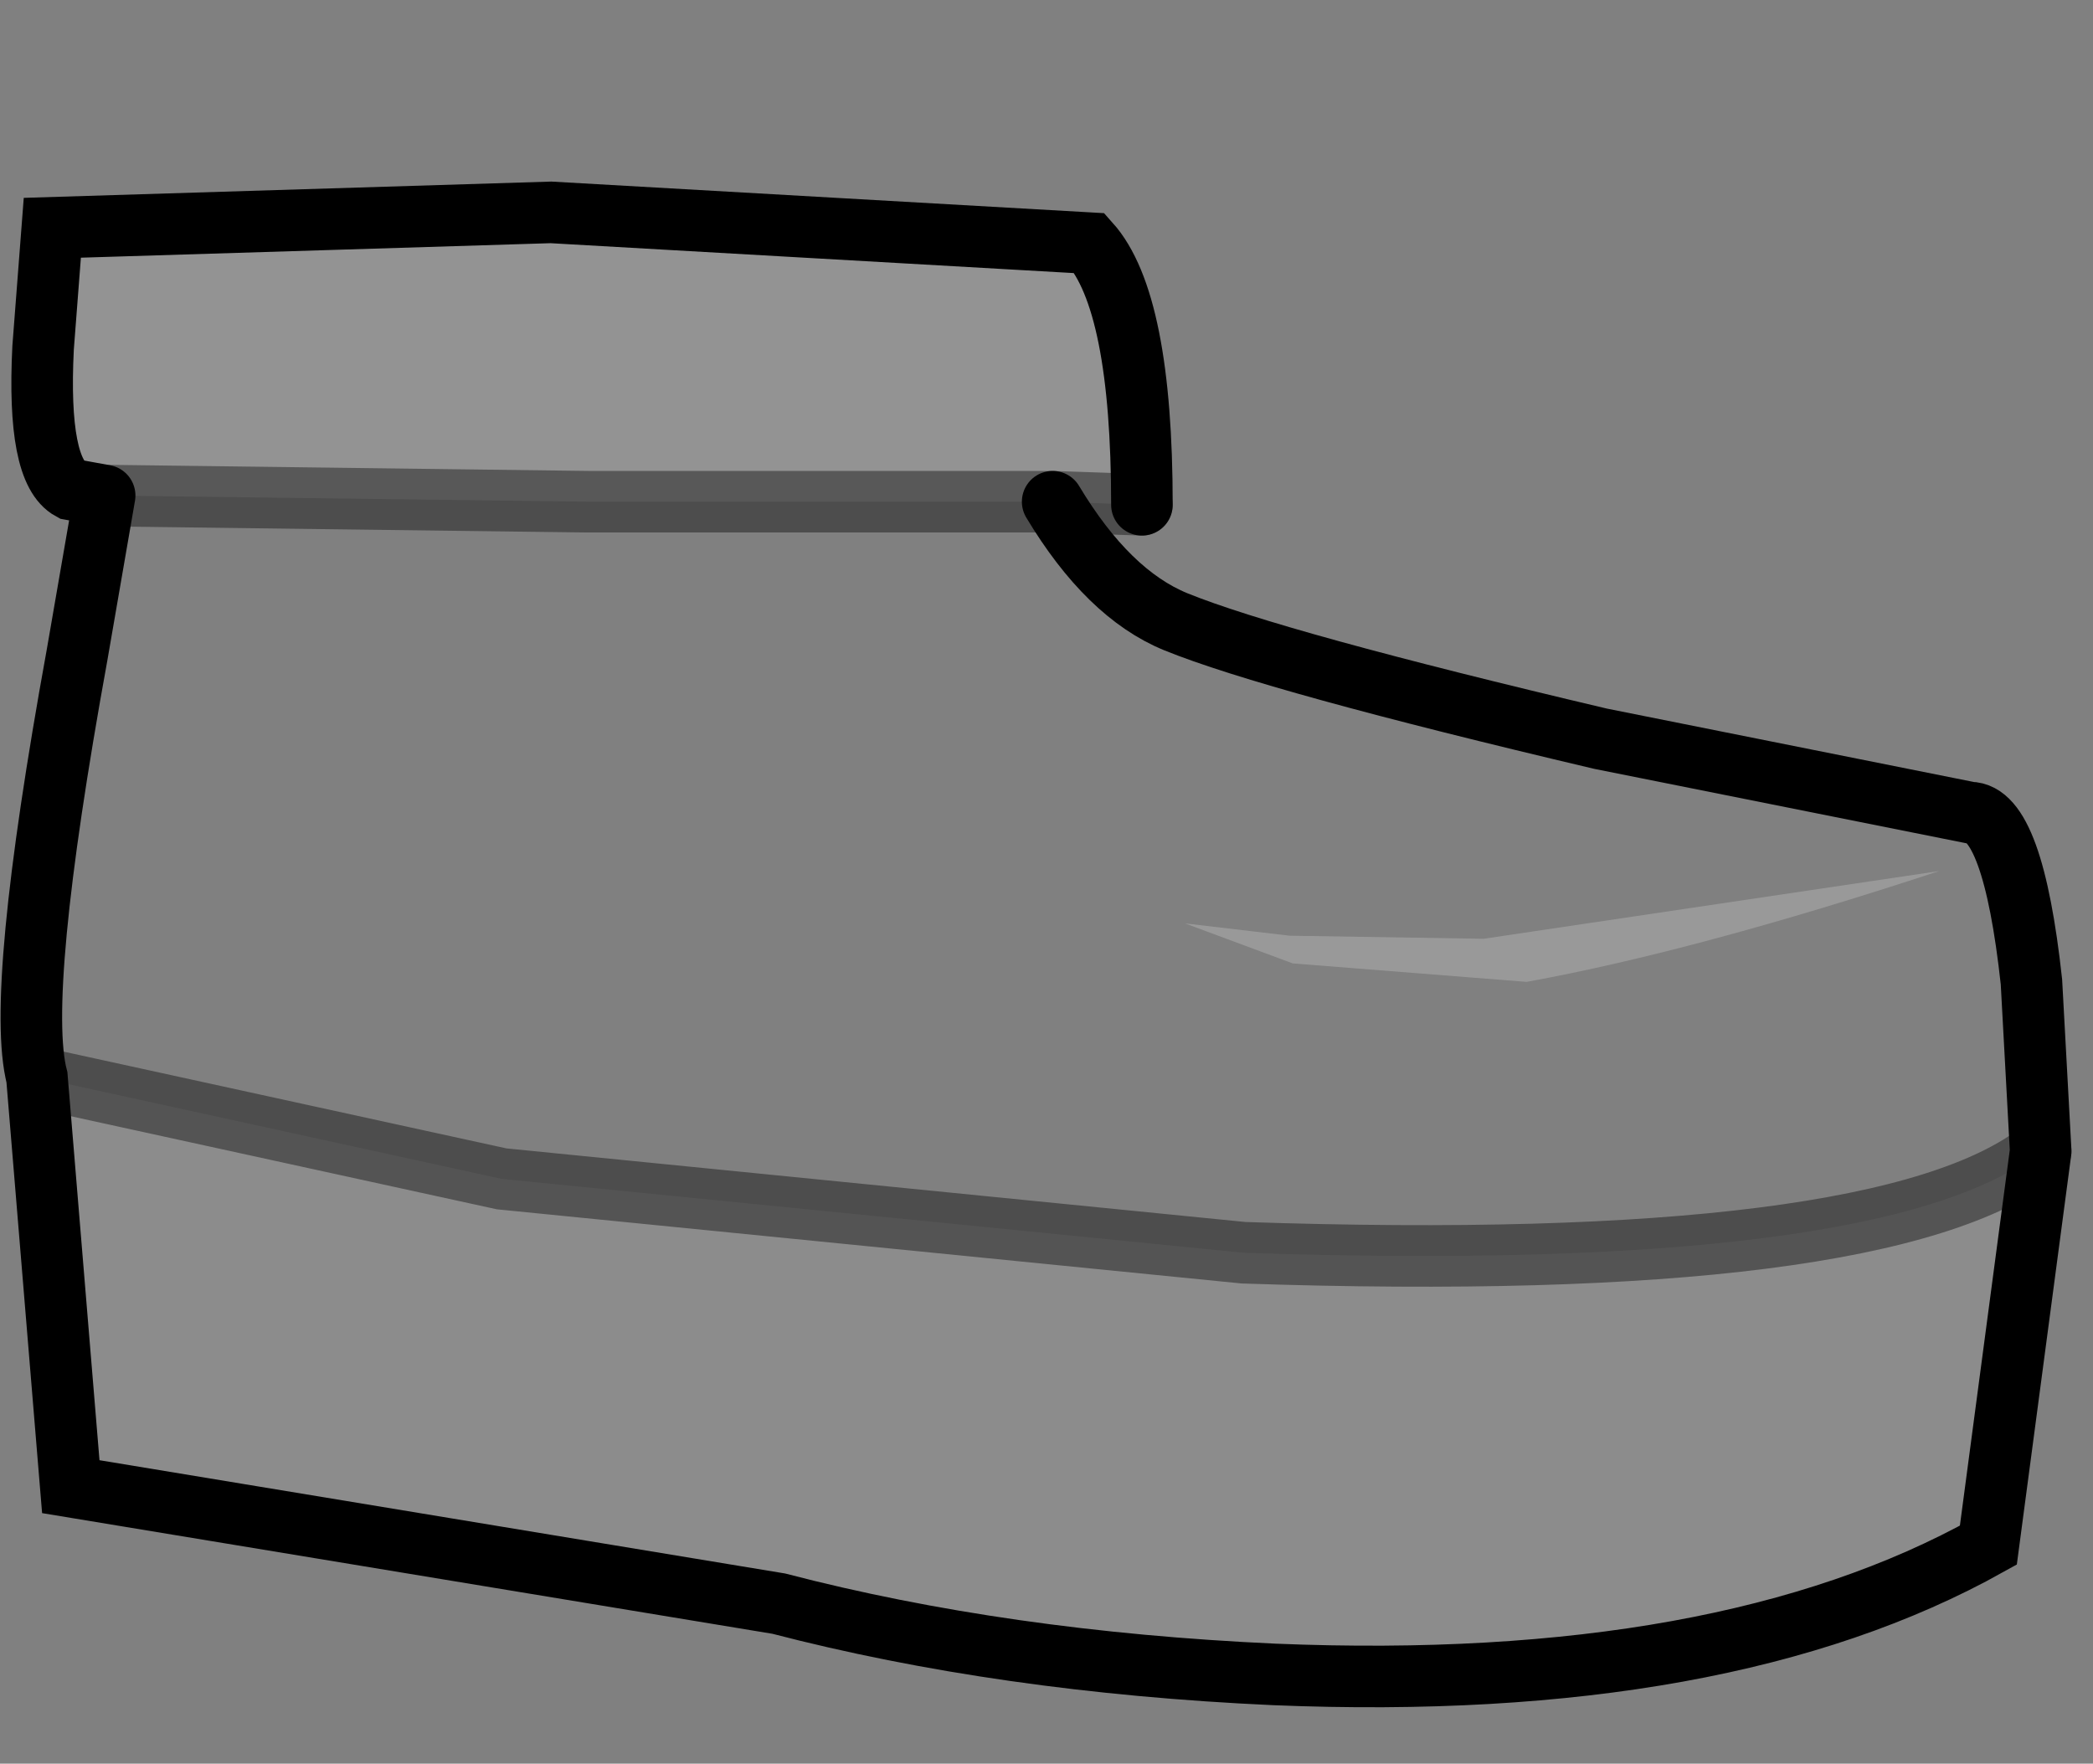 <?xml version="1.0" encoding="UTF-8" standalone="no"?>
<svg xmlns:xlink="http://www.w3.org/1999/xlink" height="28.65px" width="34.0px" xmlns="http://www.w3.org/2000/svg">
  <rect width="100%" height="100%" fill="#808080" stroke="none"/>
  <g transform="matrix(1.0, 0.0, 0.0, 1.0, 1.6, 3.45)">
    <path d="M22.5 11.8 L29.9 10.7 Q25.95 12.0 23.2 12.5 L19.4 12.2 17.65 11.55 19.35 11.75 22.5 11.8" fill="#ffffff" fill-opacity="0.2" fill-rule="evenodd" stroke="none"/>
    <path d="M15.5 4.7 L7.95 4.7 0.1 4.6 -0.45 4.5 Q-1.0 4.2 -0.9 2.2 L-0.75 0.25 7.35 0.0 16.1 0.5 Q16.95 1.45 16.95 4.75 L15.5 4.7" fill="#ffffff" fill-opacity="0.149" fill-rule="evenodd" stroke="none"/>
    <path d="M-1.0 14.05 L6.55 15.7 18.6 16.9 Q29.0 17.25 31.55 15.25 L30.7 21.65 Q26.4 24.05 19.1 23.75 14.7 23.55 11.05 22.6 L-0.45 20.7 -1.0 14.05" fill="#ffffff" fill-opacity="0.098" fill-rule="evenodd" stroke="none"/>
    <path d="M15.5 4.7 Q16.4 6.2 17.5 6.65 19.1 7.3 24.4 8.55 L30.4 9.75 Q31.1 9.75 31.4 12.5 L31.55 15.25 Q29.0 17.25 18.6 16.9 L6.55 15.7 -1.0 14.05 Q-1.35 12.7 -0.35 7.2 L0.1 4.6 7.95 4.7 15.5 4.7 M22.5 11.8 L19.35 11.75 17.65 11.55 19.4 12.2 23.2 12.5 Q25.95 12.0 29.9 10.7 L22.5 11.8" fill="#ffffff" fill-opacity="0.0" fill-rule="evenodd" stroke="none"/>
    <path d="M31.55 15.25 L31.4 12.5 Q31.1 9.75 30.4 9.75 L24.4 8.55 Q19.1 7.3 17.5 6.65 16.4 6.2 15.5 4.7 M0.1 4.6 L-0.35 7.2 Q-1.35 12.7 -1.0 14.05 L-0.45 20.7 11.05 22.6 Q14.7 23.55 19.1 23.75 26.4 24.05 30.7 21.65 L31.55 15.25 M16.95 4.75 Q16.95 1.45 16.1 0.5 L7.35 0.0 -0.75 0.25 -0.9 2.2 Q-1.0 4.2 -0.45 4.5 L0.1 4.6" fill="none" stroke="#000000" stroke-linecap="round" stroke-linejoin="miter-clip" stroke-miterlimit="10.0" stroke-width="1.0"/>
    <path d="M15.5 4.7 L7.95 4.7 0.1 4.6 M-1.0 14.05 L6.55 15.7 18.6 16.9 Q29.0 17.25 31.55 15.25 M16.95 4.75 L15.5 4.7" fill="none" stroke="#000000" stroke-linecap="round" stroke-linejoin="miter-clip" stroke-miterlimit="10.0" stroke-opacity="0.4" stroke-width="1.0"/>
  </g>
</svg>
